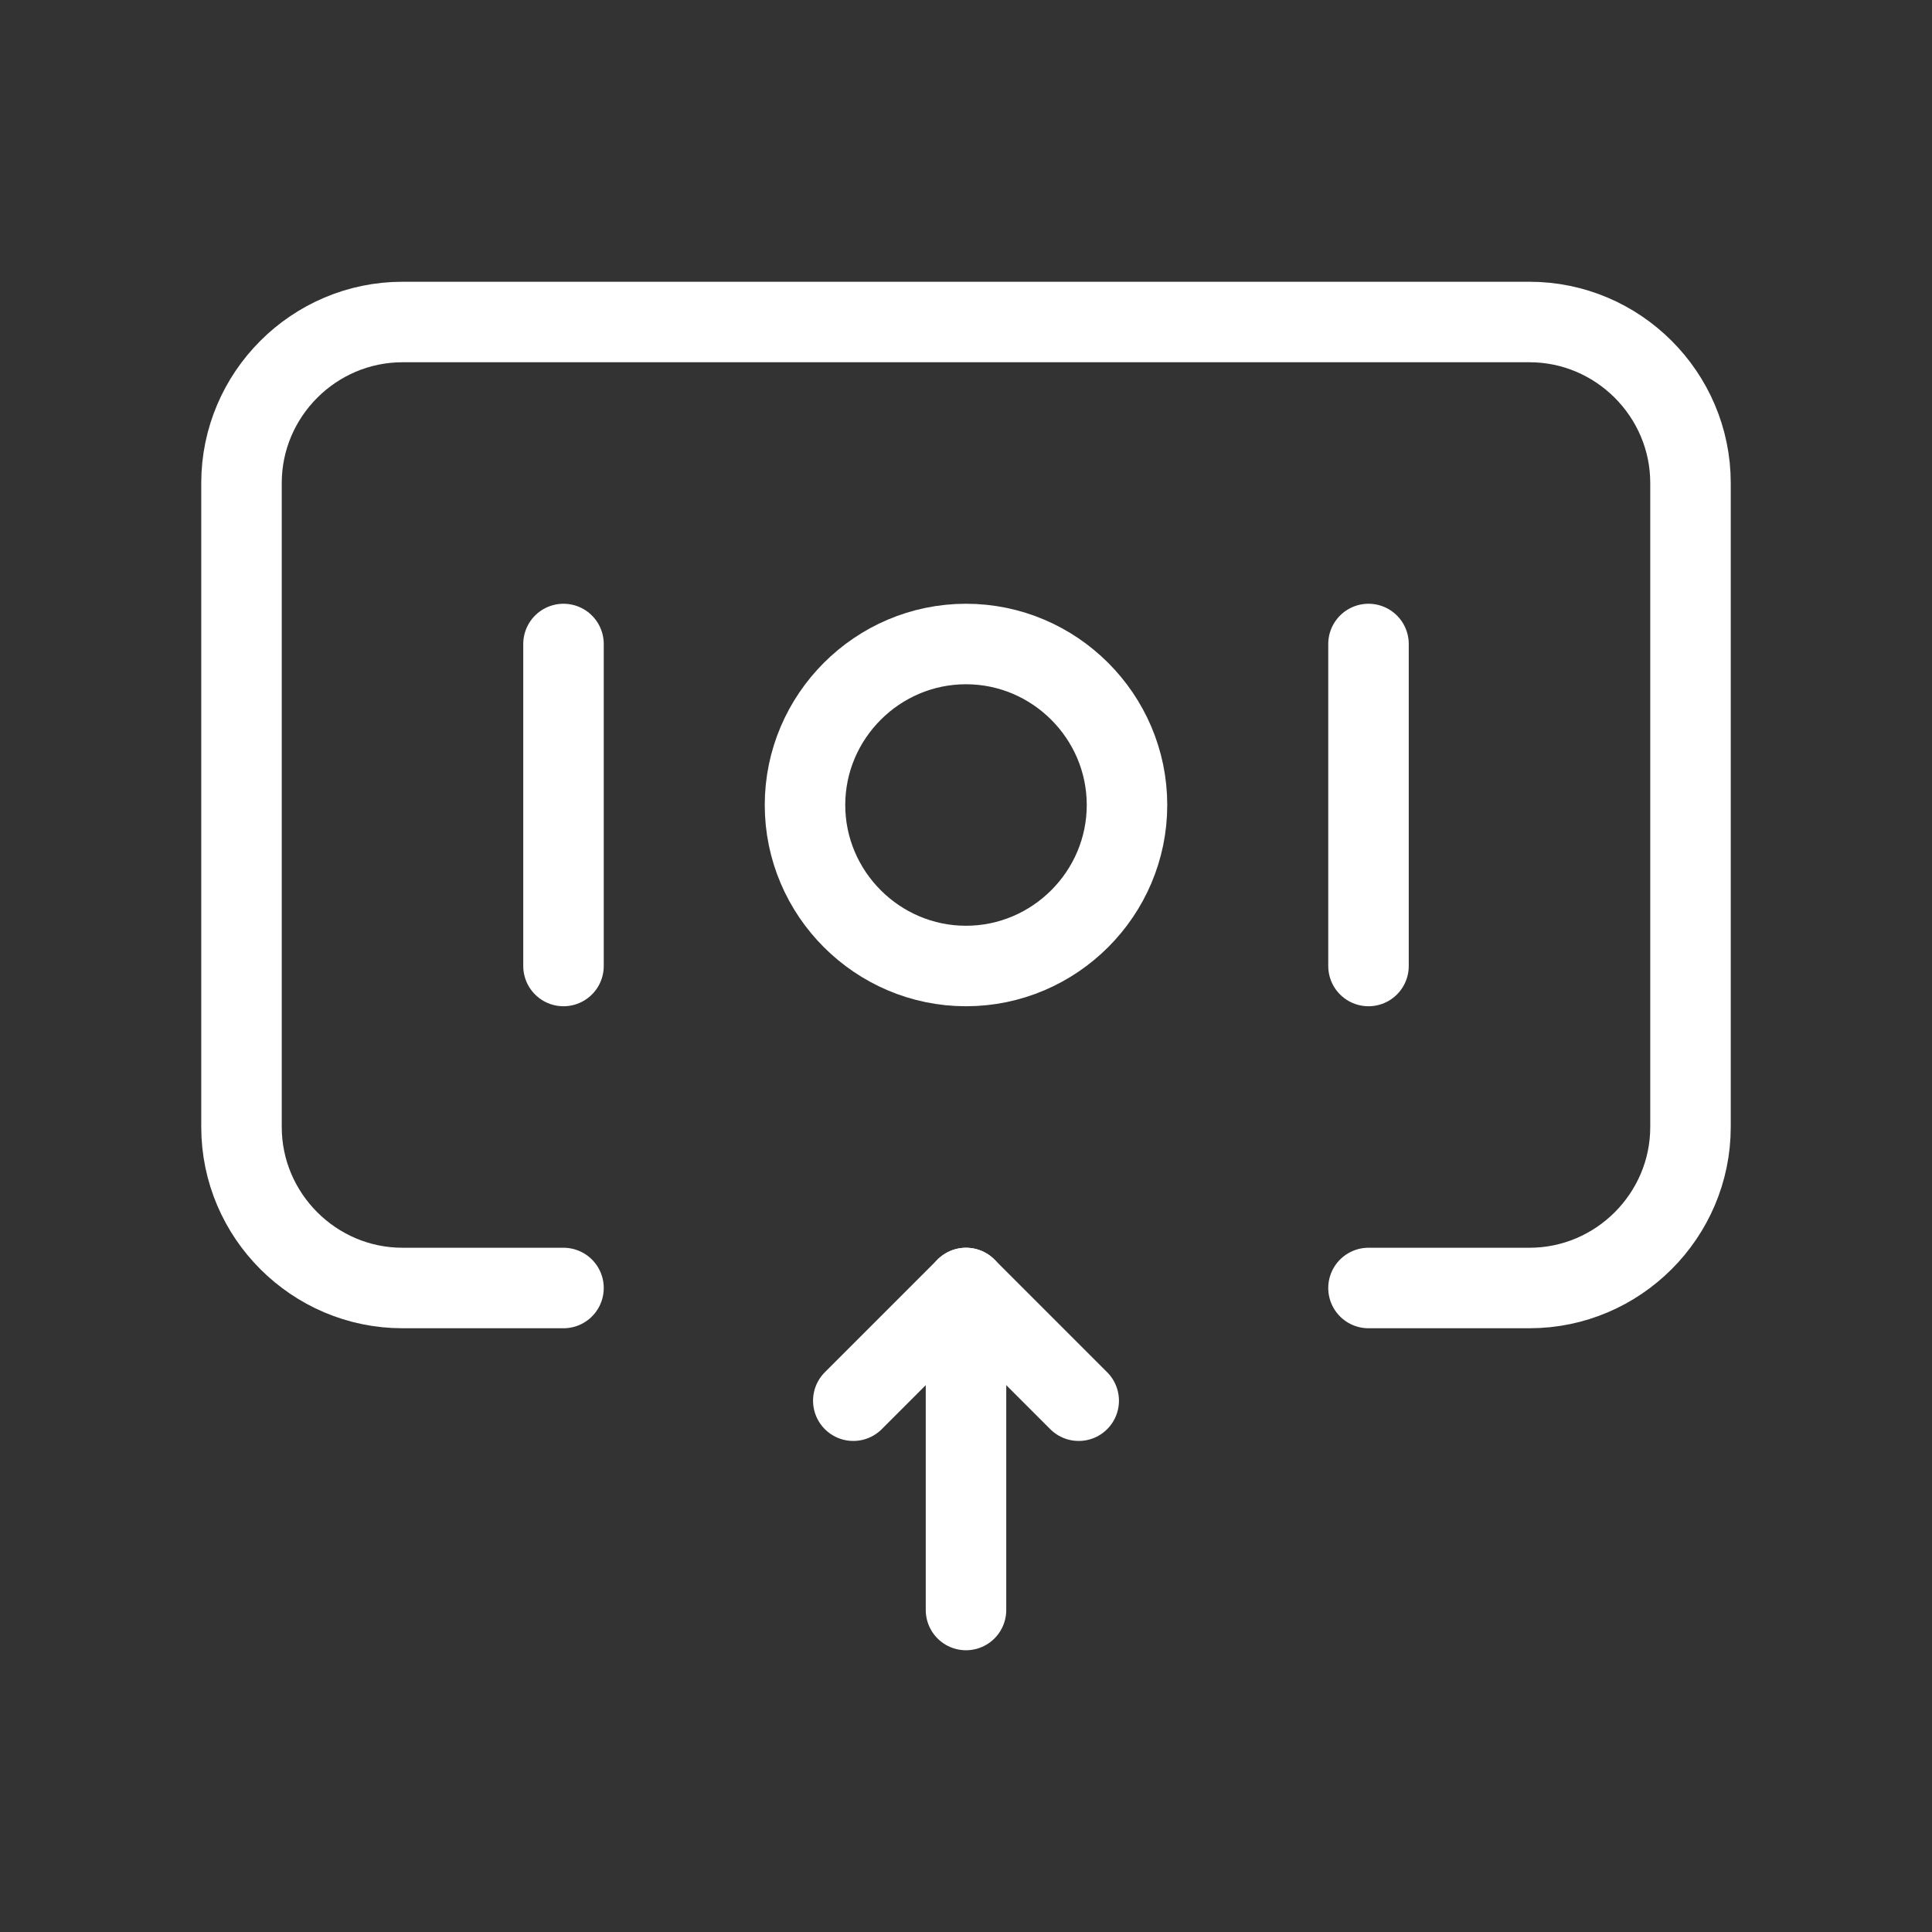<svg fill="none" height="24" viewBox="0 0 24 24" width="24" xmlns="http://www.w3.org/2000/svg"><rect x="0" y="0" width="24" height="24" fill="#333333" stroke="none"/><g stroke="#fff" stroke-linecap="round" stroke-linejoin="round"><path d="m17 16h2c1.1 0 2-.9 2-2v-8c0-1.1-.9-2-2-2h-14c-1.1 0-2 .9-2 2v8c0 1.1.9 2 2 2h2"/><path d="m13.4 17.4-1.4-1.4"/><path d="m12 20v-4l-1.4 1.4"/><path clip-rule="evenodd" d="m12 12c-1.1 0-2-.9-2-2s.9-2 2-2 2 .9 2 2-.9 2-2 2z" fill-rule="evenodd"/><path d="m7 8v4"/><path d="m17 8v4"/></g></svg>